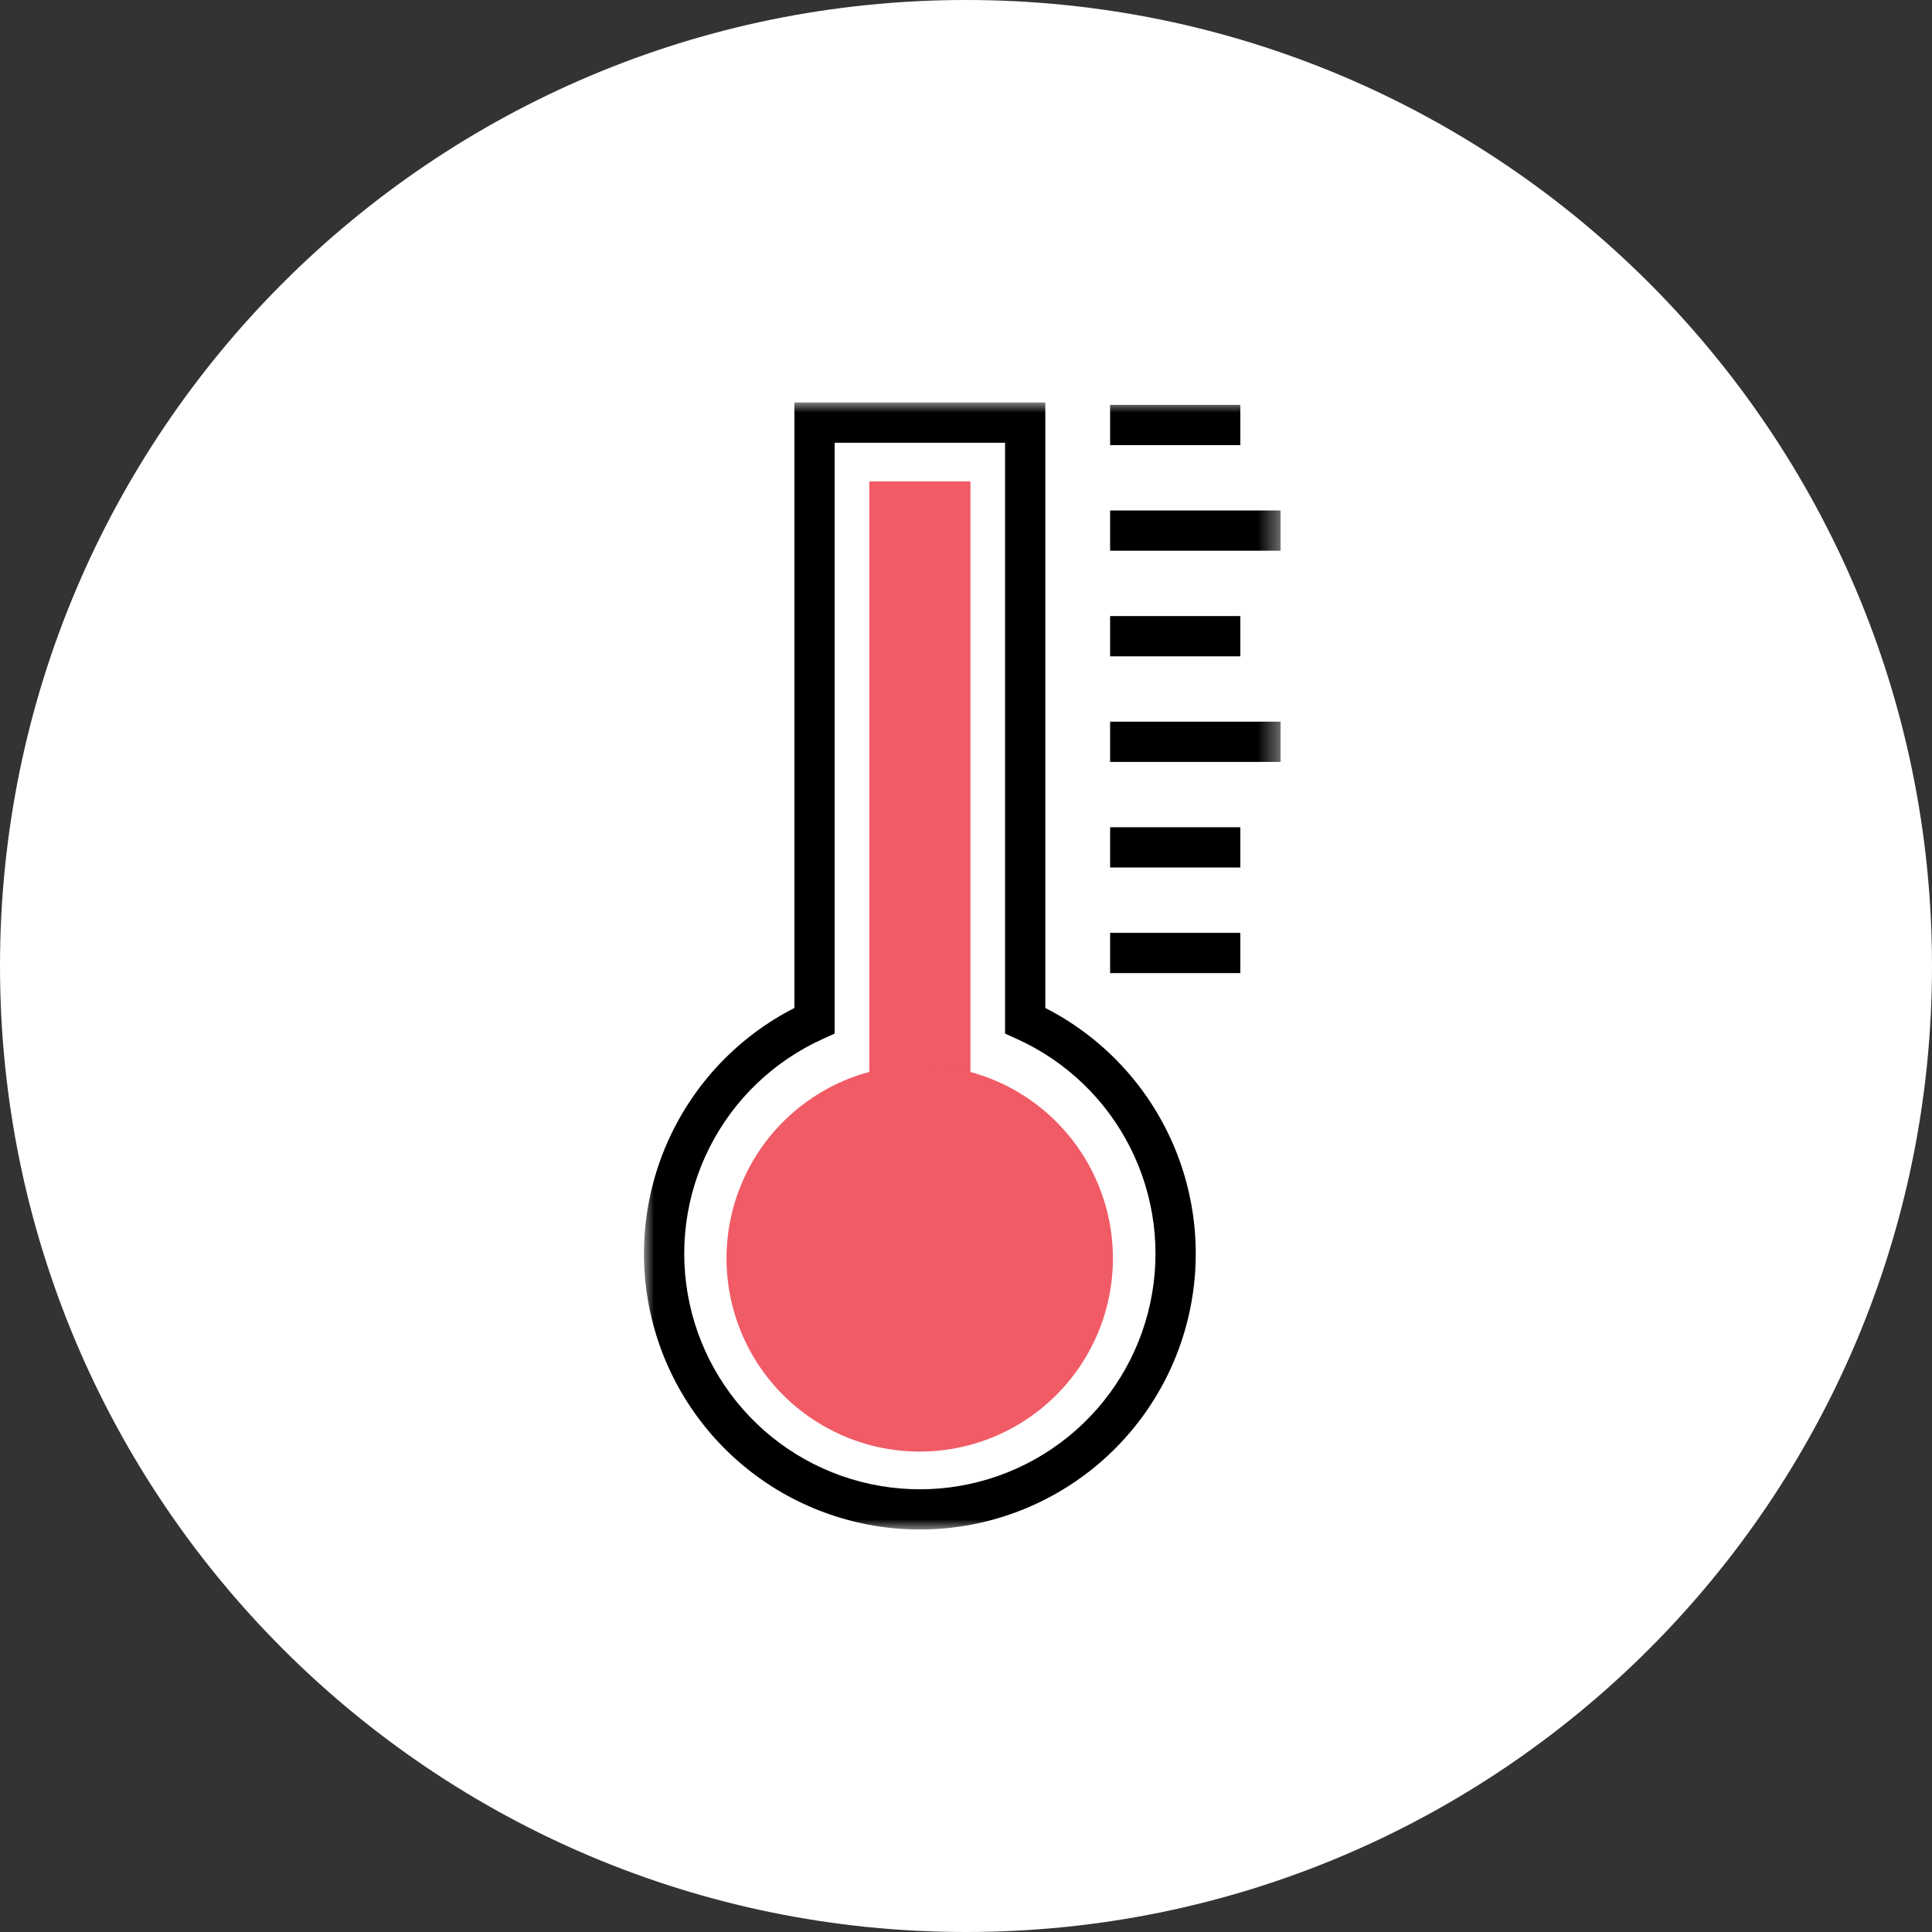 <svg width="96" height="96" viewBox="0 0 96 96" fill="none" xmlns="http://www.w3.org/2000/svg">
<rect x="0" y="0" width="96" height="96" fill="#333333" stroke="none"/>
<g clip-path="url(#clip0_1_108)">
<path d="M48 96C74.51 96 96 74.51 96 48C96 21.49 74.51 0 48 0C21.49 0 0 21.49 0 48C0 74.51 21.49 96 48 96Z" fill="white"/>
<mask id="mask0_1_108" style="mask-type:luminance" maskUnits="userSpaceOnUse" x="32" y="20" width="32" height="56">
<path d="M63.632 20H32V76H63.632V20Z" fill="white"/>
</mask>
<g mask="url(#mask0_1_108)">
<path d="M45.707 76C42.629 76.001 39.64 74.965 37.222 73.06C34.805 71.155 33.098 68.492 32.379 65.499C31.659 62.507 31.967 59.359 33.254 56.563C34.542 53.767 36.732 51.485 39.474 50.086V20H51.941V50.086C54.683 51.485 56.874 53.767 58.161 56.563C59.448 59.359 59.756 62.507 59.036 65.5C58.316 68.493 56.61 71.156 54.192 73.061C51.774 74.965 48.785 76.001 45.707 76ZM41.474 22V51.359L40.886 51.625C38.447 52.727 36.459 54.632 35.254 57.022C34.048 59.413 33.698 62.143 34.262 64.76C34.826 67.377 36.27 69.722 38.352 71.403C40.435 73.085 43.031 74.002 45.708 74.002C48.384 74.002 50.98 73.085 53.063 71.403C55.146 69.722 56.589 67.377 57.153 64.76C57.717 62.143 57.367 59.413 56.161 57.022C54.956 54.632 52.968 52.727 50.529 51.625L49.941 51.359V22H41.474Z" fill="black"/>
<path d="M48.22 23.921H43.195V68.332H48.22V23.921Z" fill="#F05B66"/>
<path d="M55.3 62.529C55.3 64.428 54.737 66.284 53.682 67.862C52.627 69.441 51.128 70.672 49.374 71.398C47.62 72.125 45.69 72.315 43.827 71.945C41.965 71.574 40.255 70.66 38.912 69.317C37.569 67.975 36.655 66.264 36.285 64.402C35.914 62.54 36.104 60.609 36.831 58.855C37.557 57.101 38.788 55.602 40.367 54.547C41.945 53.492 43.801 52.929 45.7 52.929C48.246 52.929 50.688 53.94 52.488 55.741C54.289 57.541 55.3 59.983 55.3 62.529Z" fill="#F05B66"/>
<path d="M61.632 20.118H55.161V22.118H61.632V20.118Z" fill="black"/>
<path d="M63.632 25.365H55.161V27.365H63.632V25.365Z" fill="black"/>
<path d="M61.632 46.353H55.161V48.353H61.632V46.353Z" fill="black"/>
<path d="M61.632 30.612H55.161V32.612H61.632V30.612Z" fill="black"/>
<path d="M61.632 41.106H55.161V43.106H61.632V41.106Z" fill="black"/>
<path d="M63.632 35.859H55.161V37.859H63.632V35.859Z" fill="black"/>
</g>
</g>
<defs>
<clipPath id="clip0_1_108">
<rect width="96" height="96" fill="white"/>
</clipPath>
</defs>
</svg>

